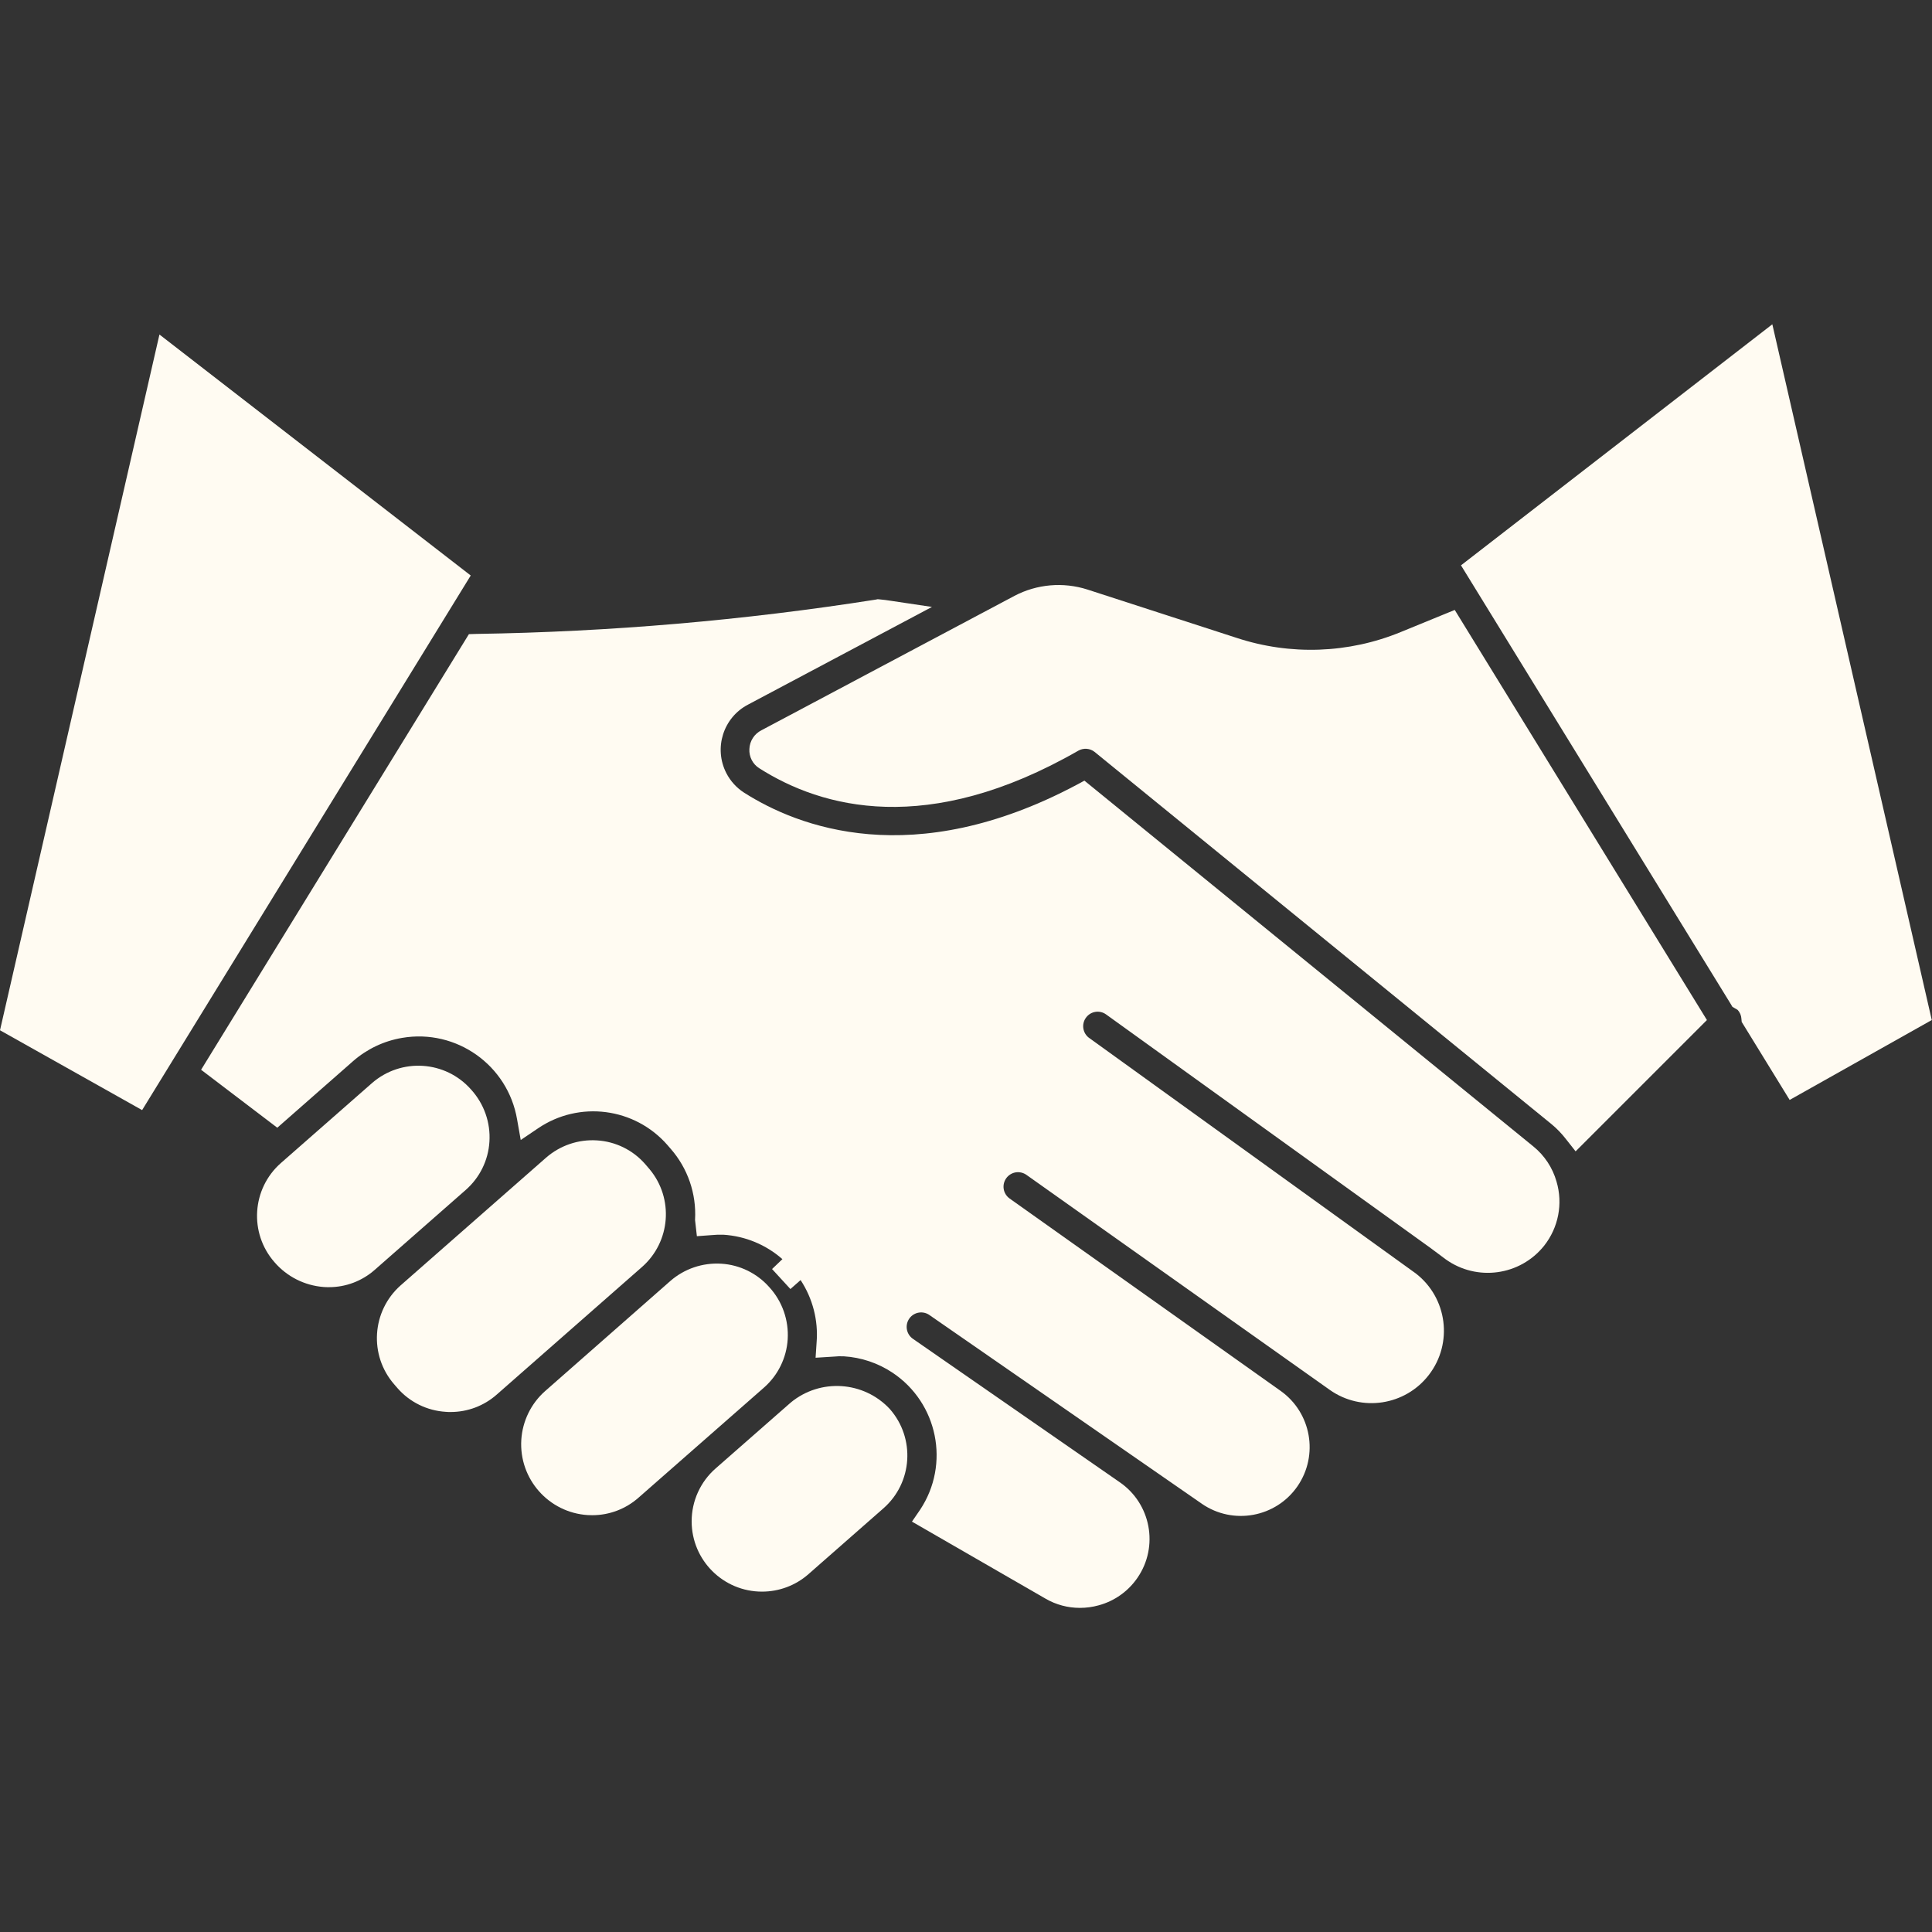 <svg width="34" height="34" viewBox="0 0 34 34" fill="none" xmlns="http://www.w3.org/2000/svg">
<rect x="0" y="0" width="34" height="34" fill="#333333" stroke="none"/>
<path d="M11.143 22.117C11.557 21.753 11.597 21.122 11.234 20.708L11.179 20.645C11.004 20.447 10.758 20.326 10.494 20.311C10.472 20.311 10.45 20.311 10.427 20.311C10.185 20.31 9.951 20.398 9.77 20.559L8.432 21.733L7.213 22.803C6.8 23.168 6.76 23.797 7.123 24.211L7.179 24.275C7.543 24.689 8.173 24.73 8.588 24.366L9.525 23.544L11.143 22.117Z" fill="#FFFBF2"/>
<path d="M7.927 24.849C7.9 24.849 7.872 24.849 7.845 24.846C7.517 24.826 7.211 24.676 6.995 24.429L6.939 24.364C6.49 23.851 6.541 23.072 7.051 22.62L9.609 20.374C9.856 20.158 10.178 20.048 10.506 20.069C10.833 20.089 11.139 20.239 11.355 20.487L11.433 20.578C11.861 21.093 11.801 21.854 11.299 22.296L8.742 24.542C8.517 24.741 8.227 24.85 7.927 24.849ZM10.424 20.548C10.24 20.549 10.062 20.617 9.924 20.739L7.367 22.985C7.054 23.263 7.023 23.741 7.299 24.057L7.355 24.121C7.633 24.435 8.112 24.466 8.427 24.189L10.983 21.943C11.298 21.666 11.328 21.187 11.052 20.872L10.996 20.808C10.864 20.656 10.676 20.564 10.476 20.552L10.424 20.548Z" fill="#FFFBF2"/>
<path d="M14.732 24.615C14.49 24.614 14.256 24.702 14.074 24.862L12.754 26.021C12.339 26.385 12.298 27.016 12.662 27.43C13.026 27.845 13.657 27.886 14.072 27.522L15.391 26.364C15.806 26 15.847 25.37 15.484 24.955C15.294 24.738 15.02 24.614 14.732 24.615Z" fill="#FFFBF2"/>
<path d="M13.411 28.01C12.728 28.011 12.173 27.458 12.172 26.775C12.171 26.418 12.325 26.077 12.594 25.842L13.914 24.684C14.434 24.253 15.2 24.303 15.66 24.797C16.111 25.311 16.061 26.093 15.547 26.544L14.227 27.703C14.002 27.901 13.711 28.01 13.411 28.01ZM14.729 24.856C14.545 24.854 14.366 24.92 14.227 25.041L12.907 26.2C12.591 26.477 12.56 26.957 12.838 27.273C13.115 27.588 13.595 27.619 13.911 27.342L15.231 26.185C15.546 25.909 15.578 25.429 15.301 25.113C15.157 24.949 14.948 24.854 14.729 24.855L14.729 24.856Z" fill="#FFFBF2"/>
<path d="M2.956 6.306L0.273 18.011L2.418 19.216L7.969 10.187L2.956 6.306Z" fill="#FFFBF2"/>
<path d="M2.501 19.536L0 18.131L2.806 5.887L8.284 10.128L2.501 19.536ZM0.546 17.889L2.335 18.892L7.653 10.242L3.105 6.723L0.546 17.889Z" fill="#FFFBF2"/>
<path d="M8.035 20.761C8.449 20.396 8.491 19.765 8.127 19.351L8.11 19.331C7.935 19.132 7.689 19.01 7.424 18.994C7.402 18.994 7.38 18.994 7.358 18.994C7.116 18.993 6.882 19.081 6.7 19.242L5.098 20.645C4.683 21.009 4.642 21.64 5.006 22.055C5.363 22.479 5.996 22.534 6.42 22.177C6.424 22.174 6.429 22.17 6.433 22.166L6.554 22.059L7.774 20.989L8.035 20.761Z" fill="#FFFBF2"/>
<path d="M5.787 22.652C5.757 22.652 5.726 22.652 5.694 22.649C5.36 22.623 5.05 22.467 4.831 22.213C4.38 21.7 4.431 20.918 4.944 20.467L6.545 19.062C7.059 18.612 7.84 18.662 8.291 19.175C8.518 19.425 8.635 19.756 8.613 20.093C8.593 20.42 8.442 20.726 8.195 20.942L6.595 22.347C6.372 22.544 6.085 22.653 5.787 22.652ZM7.36 19.232C7.176 19.233 6.998 19.301 6.86 19.424L5.26 20.828C4.944 21.105 4.913 21.585 5.19 21.9L5.19 21.9C5.326 22.059 5.52 22.158 5.729 22.175C5.93 22.191 6.128 22.124 6.279 21.99L7.879 20.586C8.194 20.309 8.226 19.829 7.949 19.513C7.815 19.351 7.62 19.252 7.41 19.237L7.36 19.232Z" fill="#FFFBF2"/>
<path d="M13.622 23.555C13.64 23.291 13.552 23.03 13.376 22.831L13.362 22.815C13.187 22.617 12.941 22.497 12.678 22.48C12.656 22.48 12.633 22.48 12.611 22.48C12.369 22.48 12.135 22.568 11.954 22.729L11.797 22.866L10.178 24.288L9.748 24.663C9.332 25.039 9.3 25.68 9.676 26.096C9.852 26.289 10.095 26.408 10.356 26.427C10.62 26.445 10.881 26.356 11.08 26.18L13.284 24.245C13.485 24.07 13.607 23.821 13.622 23.555Z" fill="#FFFBF2"/>
<path d="M10.425 26.665C10.397 26.665 10.371 26.665 10.344 26.663C9.655 26.62 9.132 26.027 9.174 25.339C9.195 25.009 9.345 24.7 9.593 24.481L11.796 22.544C12.043 22.328 12.365 22.219 12.693 22.239C13.02 22.259 13.325 22.409 13.541 22.655C13.768 22.904 13.883 23.235 13.862 23.571C13.841 23.898 13.691 24.203 13.445 24.419L11.24 26.354C11.015 26.554 10.725 26.665 10.425 26.665ZM11.954 23.042L9.908 24.838C9.593 25.115 9.56 25.595 9.836 25.911C9.971 26.071 10.164 26.169 10.372 26.184C10.574 26.198 10.773 26.13 10.925 25.996L13.129 24.061C13.445 23.785 13.476 23.305 13.2 22.989C13.2 22.989 13.199 22.989 13.199 22.988C13.065 22.828 12.871 22.729 12.663 22.715H12.612C12.428 22.715 12.25 22.783 12.112 22.906L11.954 23.042Z" fill="#FFFBF2"/>
<path d="M26.829 20.363L19.052 14.026C16.074 15.607 13.965 14.793 12.956 14.15C12.431 13.807 12.283 13.102 12.626 12.577C12.732 12.414 12.879 12.28 13.052 12.19L15.644 10.813C15.577 10.803 15.512 10.795 15.453 10.789C13.114 11.159 10.751 11.362 8.383 11.398L3.852 18.768L4.862 19.538L6.049 18.495C6.874 17.771 8.129 17.853 8.853 18.678C8.853 18.678 8.853 18.678 8.853 18.678L8.871 18.698C9.108 18.97 9.266 19.303 9.327 19.659C9.688 19.413 10.12 19.296 10.555 19.325C11.081 19.357 11.572 19.599 11.919 19.997L11.975 20.061C12.323 20.456 12.499 20.974 12.463 21.499V21.502C12.554 21.493 12.646 21.49 12.737 21.493C13.264 21.526 13.755 21.768 14.101 22.165L13.744 22.507L14.116 22.181C14.464 22.576 14.641 23.095 14.605 23.62C14.605 23.627 14.603 23.633 14.602 23.64C15.69 23.563 16.635 24.382 16.712 25.47C16.719 25.561 16.719 25.652 16.713 25.743C16.689 26.085 16.575 26.414 16.384 26.699L18.515 27.928C18.982 28.193 19.576 28.036 19.851 27.575C20.111 27.134 19.984 26.567 19.56 26.28L16.167 23.929C16.164 23.929 16.163 23.924 16.16 23.922L15.932 23.763C15.71 23.604 15.66 23.295 15.819 23.074C15.974 22.857 16.273 22.803 16.494 22.951L21.28 26.266C21.722 26.572 22.328 26.462 22.634 26.021C22.634 26.021 22.634 26.02 22.634 26.02C22.935 25.581 22.828 24.983 22.395 24.674L17.633 21.296C17.63 21.296 17.629 21.291 17.626 21.289C17.404 21.13 17.352 20.822 17.51 20.599C17.668 20.377 17.977 20.325 18.2 20.483L23.539 24.271C24.006 24.601 24.652 24.489 24.982 24.022C25.301 23.57 25.208 22.947 24.771 22.608L19.026 18.468C18.799 18.317 18.738 18.01 18.889 17.783C19.041 17.556 19.347 17.494 19.574 17.646C19.583 17.652 19.591 17.658 19.599 17.664L19.992 17.944H19.998L25.322 21.78C25.332 21.787 25.339 21.796 25.349 21.803L25.437 21.867C25.453 21.878 25.469 21.891 25.484 21.904L25.58 21.97C26.025 22.289 26.642 22.203 26.984 21.776C27.188 21.517 27.254 21.176 27.161 20.86C27.104 20.664 26.988 20.491 26.829 20.363Z" fill="#FFFBF2"/>
<path d="M19.004 28.296C18.793 28.296 18.585 28.241 18.402 28.135L16.049 26.778L16.193 26.568C16.724 25.767 16.505 24.687 15.704 24.155C15.45 23.987 15.156 23.888 14.851 23.869C14.792 23.866 14.733 23.868 14.674 23.874L14.353 23.894L14.371 23.622C14.402 23.236 14.302 22.851 14.089 22.527L13.91 22.685L13.587 22.333L13.769 22.159C13.48 21.904 13.114 21.753 12.73 21.729C12.66 21.727 12.59 21.729 12.521 21.736L12.264 21.755L12.232 21.472V21.462C12.257 21.006 12.103 20.559 11.802 20.216L11.746 20.151C11.17 19.491 10.192 19.365 9.468 19.857L9.164 20.062L9.1 19.7C8.937 18.745 8.031 18.102 7.076 18.265C6.756 18.319 6.458 18.461 6.214 18.674L4.88 19.846L3.539 18.826L8.252 11.16L8.38 11.156C10.735 11.12 13.085 10.918 15.412 10.552L15.445 10.545L15.479 10.548C15.542 10.553 15.612 10.563 15.684 10.574L16.401 10.681L13.168 12.398C12.728 12.625 12.556 13.167 12.783 13.607C12.854 13.745 12.96 13.862 13.091 13.947C14.039 14.553 16.064 15.342 18.945 13.813L19.084 13.738L26.984 20.175C27.181 20.335 27.323 20.55 27.392 20.793C27.508 21.183 27.426 21.604 27.174 21.923C26.752 22.451 25.991 22.555 25.442 22.162L25.174 21.962L19.465 17.852C19.351 17.77 19.193 17.796 19.111 17.91C19.11 17.91 19.11 17.911 19.11 17.911C19.028 18.025 19.054 18.184 19.168 18.267C19.169 18.267 19.169 18.267 19.169 18.267L24.915 22.41C25.472 22.84 25.575 23.64 25.145 24.197C24.729 24.736 23.962 24.853 23.405 24.462L18.064 20.676C18.009 20.637 17.94 20.621 17.873 20.632C17.734 20.656 17.64 20.788 17.664 20.927C17.675 20.993 17.713 21.053 17.768 21.092L22.538 24.478C23.078 24.863 23.209 25.609 22.834 26.155C22.454 26.706 21.699 26.843 21.149 26.463C21.149 26.463 21.148 26.462 21.148 26.462L16.363 23.147C16.25 23.063 16.09 23.086 16.006 23.199C15.922 23.313 15.946 23.472 16.059 23.556C16.064 23.56 16.069 23.563 16.073 23.566L19.703 26.083C20.255 26.461 20.396 27.215 20.018 27.766C19.855 28.004 19.613 28.176 19.335 28.251C19.227 28.281 19.116 28.296 19.004 28.296ZM16.719 26.611L18.641 27.721C19 27.915 19.447 27.782 19.641 27.423C19.816 27.1 19.727 26.697 19.431 26.479L16.718 24.596C16.902 24.954 16.985 25.355 16.957 25.756C16.938 26.055 16.857 26.346 16.719 26.611ZM16.221 22.624C16.369 22.624 16.514 22.669 16.637 22.754L21.421 26.069C21.755 26.299 22.211 26.216 22.442 25.883C22.669 25.552 22.589 25.101 22.262 24.867L17.466 21.462C17.149 21.21 17.095 20.749 17.346 20.432C17.587 20.128 18.023 20.064 18.341 20.286L23.682 24.074C24.042 24.326 24.539 24.238 24.79 23.877C25.032 23.531 24.961 23.056 24.63 22.795L18.891 18.66C18.561 18.424 18.485 17.967 18.721 17.637C18.956 17.308 19.414 17.232 19.743 17.468L20.142 17.75L25.581 21.673C25.605 21.691 25.628 21.71 25.65 21.731L25.718 21.775C26.058 22.021 26.532 21.958 26.796 21.631C26.953 21.434 27.004 21.172 26.933 20.93C26.892 20.78 26.805 20.646 26.684 20.547L19.027 14.309C16.008 15.852 13.855 15.003 12.832 14.349C12.195 13.936 12.014 13.084 12.427 12.447C12.556 12.247 12.736 12.085 12.947 11.975L14.412 11.197C12.922 11.399 10.887 11.55 8.525 11.627L4.176 18.705L4.86 19.225L5.901 18.311C6.825 17.501 8.231 17.592 9.041 18.515C9.042 18.516 9.042 18.516 9.042 18.516C9.242 18.742 9.394 19.006 9.49 19.292C9.829 19.127 10.204 19.054 10.579 19.08C11.169 19.117 11.72 19.388 12.109 19.833L12.165 19.898C12.496 20.272 12.689 20.748 12.714 21.247H12.762C13.277 21.28 13.763 21.493 14.138 21.848L14.146 21.841L14.275 21.989L14.289 22.004L14.44 22.176L14.433 22.183C14.689 22.534 14.836 22.954 14.854 23.389H14.883C15.095 23.403 15.304 23.447 15.504 23.52C15.412 23.127 15.657 22.733 16.05 22.641C16.106 22.628 16.164 22.622 16.221 22.622L16.221 22.624Z" fill="#FFFBF2"/>
<path d="M31.043 6.121L26.031 10.003L30.667 17.543C30.698 17.558 30.726 17.578 30.753 17.6C30.832 17.681 30.88 17.789 30.888 17.903L31.583 19.032L33.726 17.826L31.043 6.121Z" fill="#FFFBF2"/>
<path d="M31.495 19.357L30.651 17.984L30.646 17.929C30.643 17.87 30.619 17.815 30.579 17.772L30.487 17.718L30.459 17.67L25.711 9.949L31.19 5.707L33.996 17.951L31.495 19.357ZM31.112 17.825L31.66 18.715L33.449 17.711L30.89 6.543L26.343 10.064L30.836 17.371C30.865 17.389 30.893 17.41 30.917 17.434C31.022 17.54 31.091 17.677 31.114 17.825L31.112 17.825Z" fill="#FFFBF2"/>
<path d="M24.741 11.345C23.769 11.745 22.686 11.785 21.688 11.456L19.057 10.602C18.693 10.487 18.299 10.521 17.96 10.698L17.069 11.171C17.059 11.176 17.051 11.182 17.041 11.186L13.507 13.063C13.457 13.088 13.424 13.138 13.422 13.194C13.418 13.244 13.443 13.292 13.486 13.319C14.525 13.982 16.305 14.466 18.854 13.004C19.032 12.902 19.254 12.92 19.412 13.049L27.445 19.596C27.557 19.689 27.658 19.793 27.746 19.908L29.732 17.92L25.5 11.035L24.741 11.345Z" fill="#FFFBF2"/>
<path d="M27.728 20.262L27.562 20.051C27.485 19.951 27.397 19.859 27.299 19.779L19.264 13.233C19.183 13.168 19.069 13.159 18.978 13.21C16.325 14.734 14.46 14.219 13.362 13.52C13.246 13.447 13.18 13.317 13.188 13.18C13.194 13.04 13.275 12.914 13.401 12.851L17.853 10.486C18.248 10.279 18.709 10.239 19.134 10.374L21.764 11.226C22.709 11.537 23.734 11.501 24.653 11.122L25.601 10.734L30.039 17.951L27.728 20.262ZM19.101 12.698C19.27 12.697 19.434 12.755 19.565 12.861L27.599 19.409C27.655 19.454 27.709 19.503 27.76 19.555L29.432 17.883L25.405 11.33L24.835 11.563C23.81 11.985 22.668 12.026 21.616 11.68L18.987 10.826C18.684 10.731 18.356 10.76 18.075 10.907L13.758 13.201C14.758 13.783 16.404 14.137 18.739 12.795C18.85 12.732 18.974 12.698 19.101 12.698Z" fill="#FFFBF2"/>
</svg>
